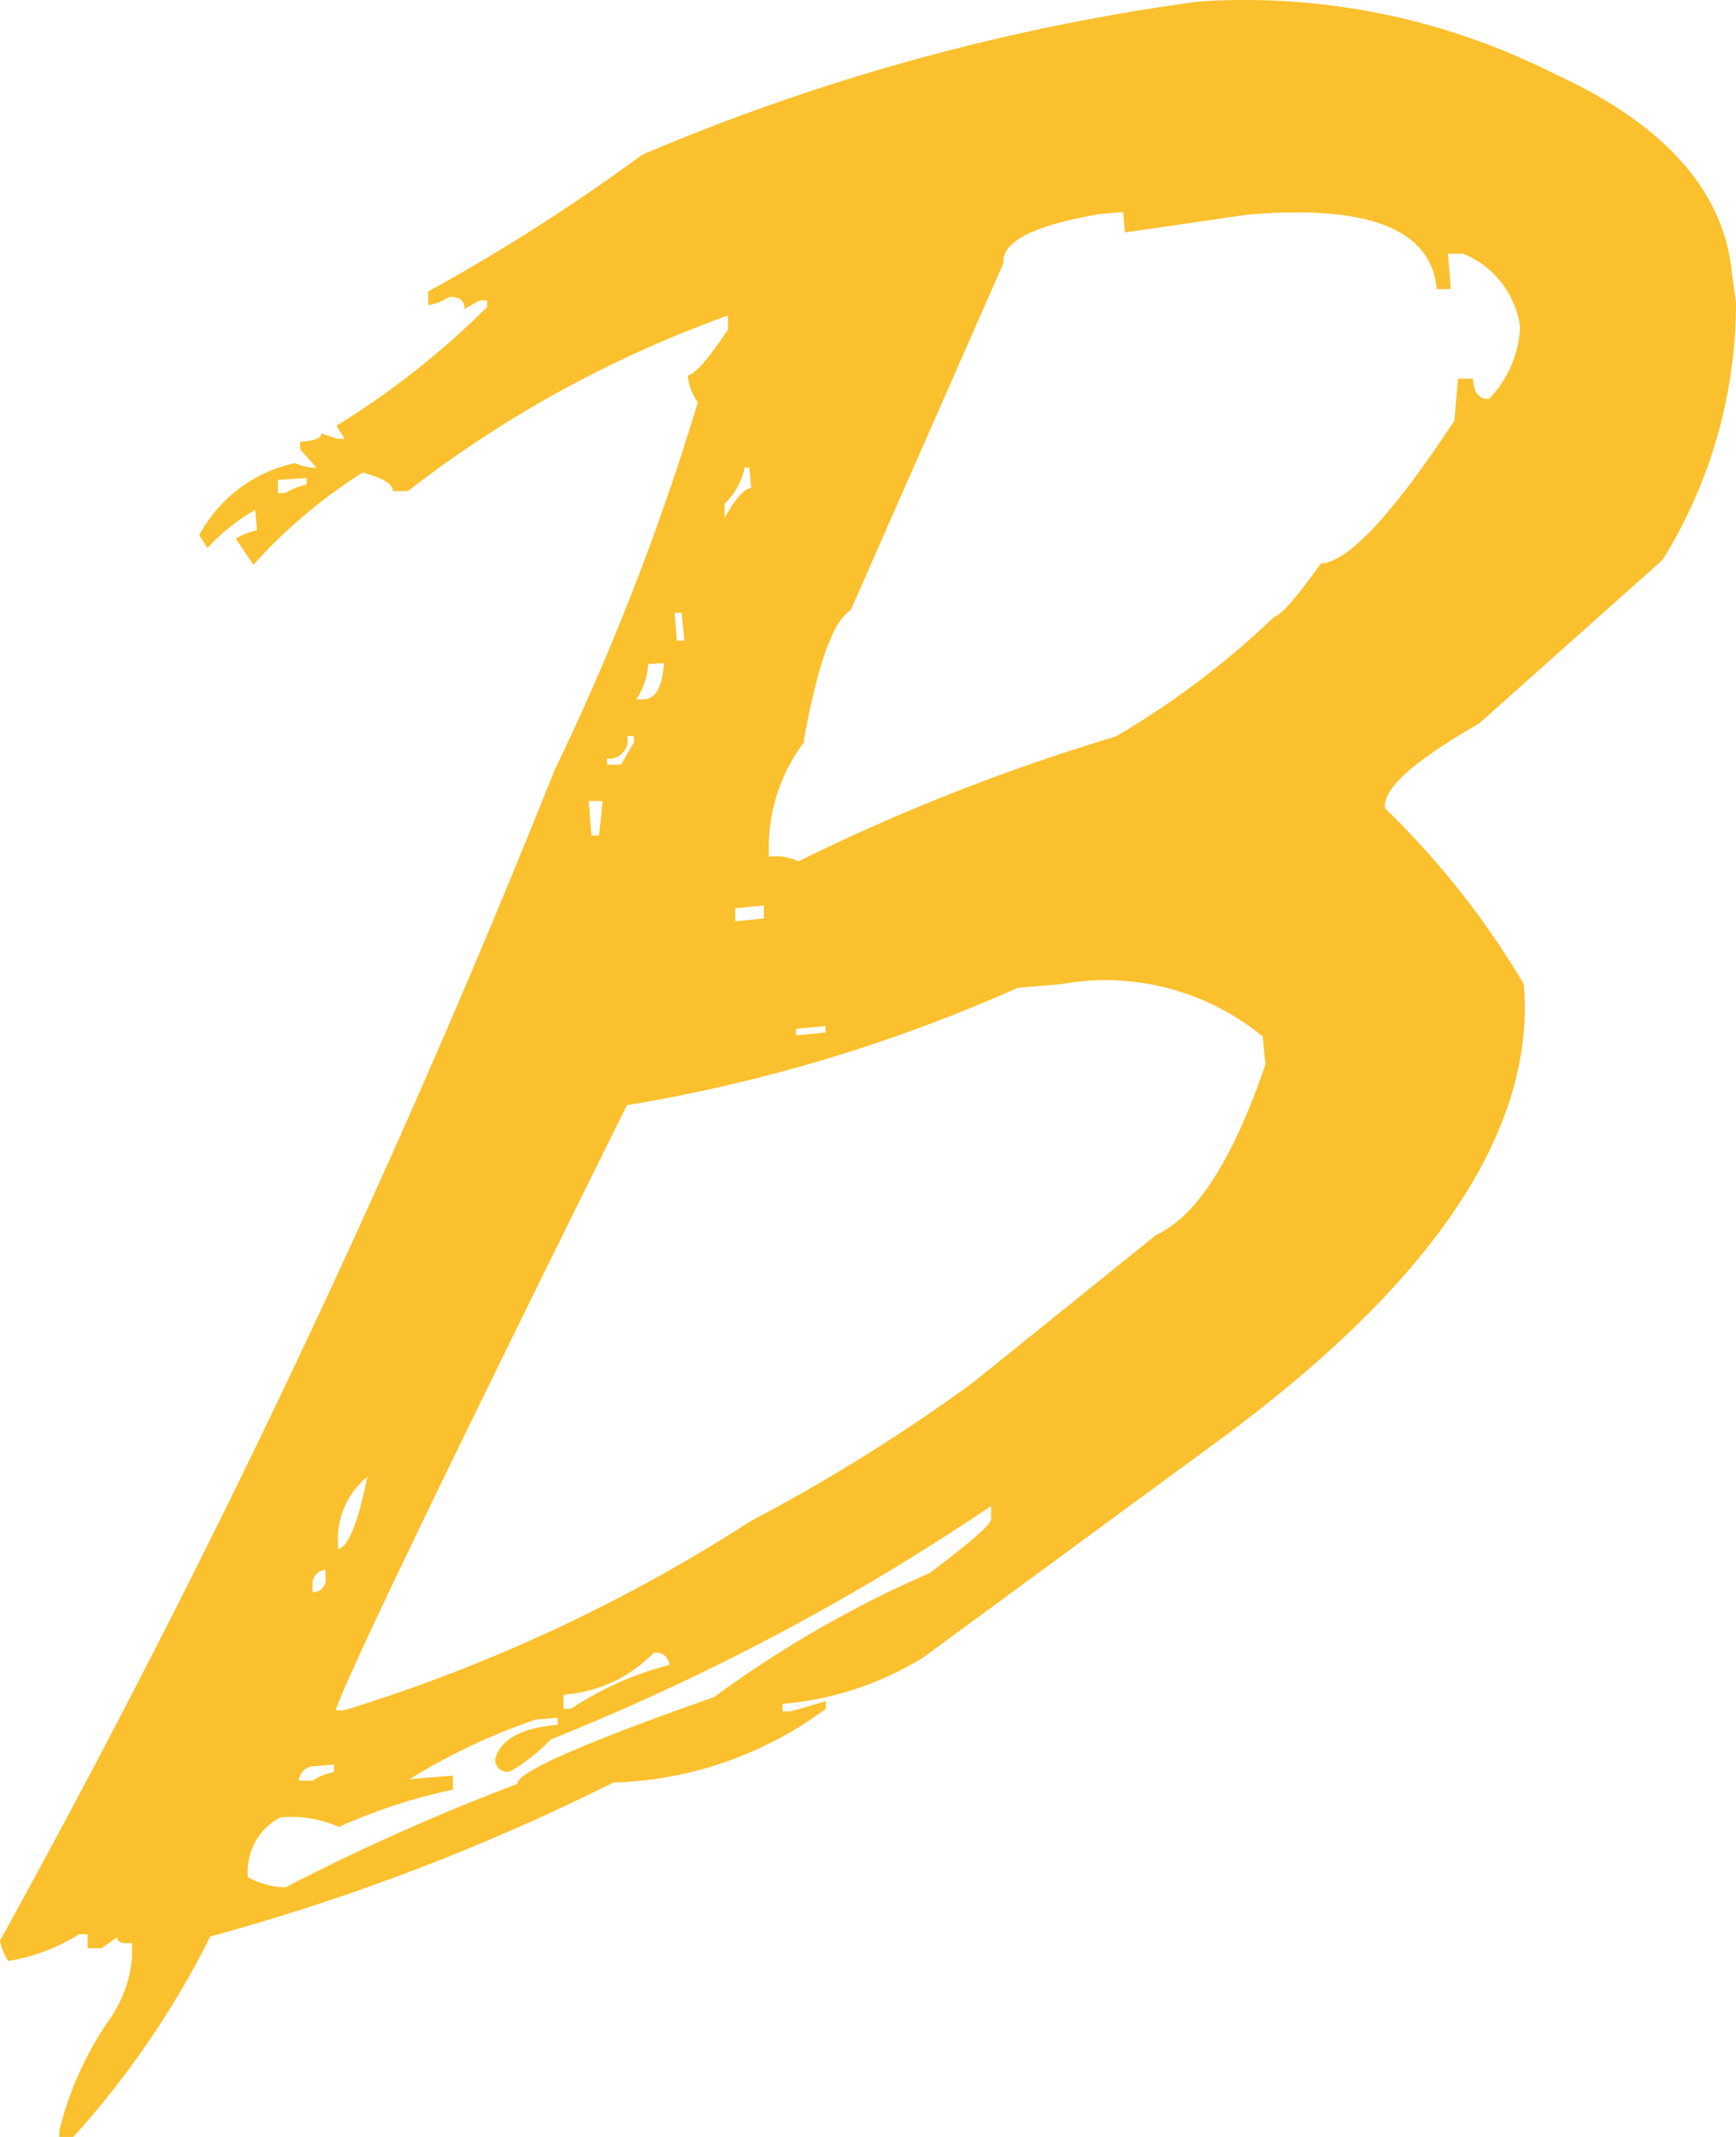 <svg xmlns="http://www.w3.org/2000/svg" width="26" height="32" fill="transparent" xmlns:v="https://vecta.io/nano">
  <path fill="#fbc02d"
    d="M9.623 2.314c-1.025.753-2.098 1.438-3.21 2.051v.206c.113-.02.221-.063.317-.126.139 0 .226.042.226.181l.226-.126h.113v.098c-.682.679-1.439 1.276-2.257 1.778l.124.195h-.113l-.236-.082c0 .071-.097.114-.317.126v.114l.247.278a.87.87 0 0 1-.326-.072 2.13 2.13 0 0 0-.833.38c-.247.186-.452.423-.601.697l.124.195a2.95 2.95 0 0 1 .715-.571l.027.305c-.112.022-.22.065-.317.126l.263.391c.48-.535 1.031-1 1.637-1.382.301.082.451.168.451.278h.226c1.452-1.125 3.07-2.012 4.794-2.629v.211c-.301.447-.495.67-.603.686.015.145.067.284.151.403-.57 1.889-1.286 3.729-2.143 5.503A156.38 156.38 0 0 1 0 29.061c.021.109.063.213.124.305a2.86 2.86 0 0 0 1.063-.403h.124v.211h.209l.232-.162c0 .071.081.098.226.082v.212a1.89 1.89 0 0 1-.359.963c-.338.495-.585 1.048-.73 1.632V32h.209a13.42 13.42 0 0 0 2.052-3.002 32.69 32.69 0 0 0 6.035-2.305c1.147-.032 2.257-.417 3.183-1.104v-.114l-.524.153h-.124v-.114c.748-.061 1.471-.3 2.112-.697l4.525-3.323c3.158-2.345 4.644-4.607 4.466-6.755a12.61 12.61 0 0 0-2.082-2.638c-.027-.305.451-.712 1.418-1.272l2.742-2.446C25.618 7.229 26 5.894 26 4.53l-.058-.416c-.113-1.241-.993-2.247-2.673-3.014C21.62.269 19.782-.102 17.944.024c-2.857.387-5.651 1.155-8.309 2.286l-.012.005zm2.414 8.779c.209-1.143.441-1.8.703-1.953l2.288-5.198c-.027-.321.451-.571 1.461-.739l.332-.027.027.305 1.832-.266c1.805-.153 2.755.211 2.839 1.115h.209l-.042-.531h.226c.224.09.421.237.571.428a1.4 1.4 0 0 1 .283.66 1.64 1.64 0 0 1-.468 1.088c-.139 0-.226-.082-.236-.305h-.226l-.054.63c-.923 1.397-1.579 2.11-1.998 2.139-.372.516-.606.782-.703.8-.718.688-1.513 1.288-2.369 1.789a30.65 30.65 0 0 0-4.756 1.871.78.78 0 0 0-.441-.071v-.199a2.61 2.61 0 0 1 .537-1.528l-.015-.007zM4.592 7.159v.098c-.112.022-.22.065-.317.126h-.113v-.197l.43-.027zm6.631-.155l.027.305c-.097 0-.236.153-.398.447v-.213a1.04 1.04 0 0 0 .301-.544l.07.005zm-1.015 2.171l.042.418h-.113l-.033-.416.104-.002zm-.263.755c-.027.343-.113.531-.301.544h-.113c.105-.158.167-.341.178-.531l.236-.013zm-.451 1.088v.098l-.193.336h-.209v-.093a.27.27 0 0 0 .129-.015c.041-.015.078-.041.108-.074a.28.28 0 0 0 .065-.247h.099l.001-.006zm-.468.978l-.054.516h-.113l-.042-.516h.209zm2.414 1.562v.196l-.429.042v-.195l.429-.042zM9.39 16.55a23.99 23.99 0 0 0 5.854-1.758l.649-.055c.529-.096 1.072-.076 1.593.059a3.73 3.73 0 0 1 1.425.724l.042.418c-.495 1.452-1.047 2.286-1.638 2.555l-2.754 2.219a26.89 26.89 0 0 1-3.318 2.066 24.51 24.51 0 0 1-6.091 2.834h-.124c.113-.391 1.557-3.406 4.369-9.077l-.005.013zm2.974-1.186v.098l-.441.042v-.098l.441-.042zm-6.861 6.743c-.139.712-.301 1.077-.441 1.088v-.098c-.008-.19.028-.378.107-.551s.197-.323.344-.44l-.01.001zm2.755 3.937a35.15 35.15 0 0 0 6.586-3.492v.195c0 .082-.301.343-.923.81-1.139.496-2.221 1.118-3.225 1.856-1.985.697-2.963 1.132-2.947 1.3-1.186.449-2.345.966-3.473 1.55-.197-.006-.39-.058-.564-.153-.016-.18.022-.362.107-.521a.91.91 0 0 1 .375-.372 1.73 1.73 0 0 1 .881.141 8.43 8.43 0 0 1 1.708-.559v-.211l-.649.055c.594-.368 1.228-.668 1.888-.893l.332-.027v.106c-.552.042-.869.229-.938.517-.001.028.005.056.017.082s.029.048.051.065.047.03.075.035.055.005.082-.002a2.67 2.67 0 0 0 .603-.474l.012-.008zm-3.384-2.537v.098c.007.029.006.059 0 .088s-.02.056-.038.079-.042.042-.069.054-.056.018-.085.018v-.098a.21.21 0 0 1 .004-.081c.007-.027.018-.052.034-.073s.036-.04.059-.055.049-.023.075-.027l.02-.002zm5.154 1.424a4.86 4.86 0 0 0-1.475.657H8.44v-.211a2.08 2.08 0 0 0 1.354-.63c.028-.004.057-.002.084.005s.053.021.075.039a.21.21 0 0 1 .053.066c.013.026.021.054.023.082l-.001-.009zm-5.359 1.521L5 26.424v.114c-.113.02-.221.063-.317.126h-.208c.005-.052.027-.1.062-.139s.081-.064.131-.074z" />
</svg>
